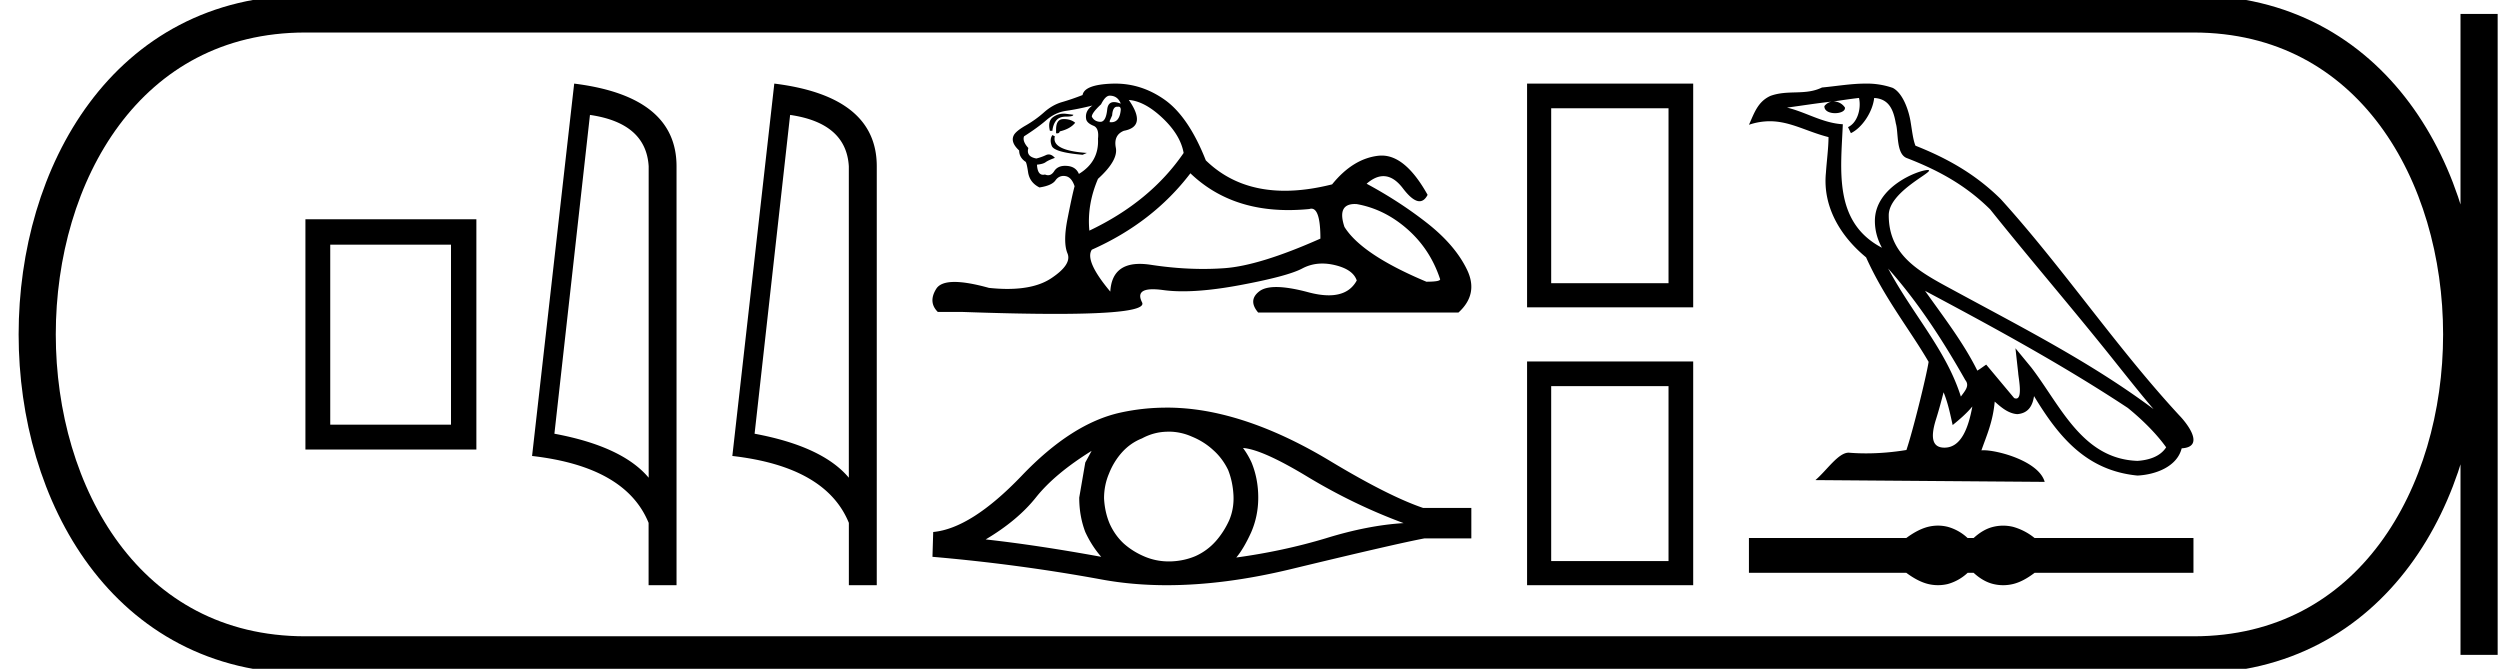 <svg xmlns="http://www.w3.org/2000/svg" width="67.284" height="18"><path d="M12.138 6.585v4.845h-3.25V6.585zM8.22 5.902v6.196h4.601V5.902zm7.658-2.809q1.51.22 1.58 1.382v8.382q-.707-.843-2.537-1.184l.957-8.58zm-.425-.843L14.32 12.272q2.521.289 3.136 1.8v1.678h.752V4.475q0-1.883-2.756-2.225zm5.812.843q1.511.22 1.58 1.382v8.382q-.706-.843-2.536-1.184l.956-8.58zm-.425-.843l-1.13 10.022q2.52.289 3.136 1.8v1.678h.751V4.475q0-1.883-2.756-2.225zm9.026.325q.215 0 .298.215-.106-.042-.181-.042-.16 0-.183.191-.033.34-.184.34h-.007q-.158-.008-.224-.14 0-.1.249-.332.116-.232.232-.232zm.237.296q.061 0 .061.085-.03.334-.256.334l-.042-.002v-.033l.066-.15q.016-.233.133-.233l.016.001.022-.002zm-1.477.188q-.15 0-.277.088-.158.108-.092.373h.067q.016-.166.1-.274.082-.108.273-.108.19 0 .19-.05l-.19-.024q-.036-.005-.07-.005zm-.004.146q-.199 0-.199.282v.1l.03.002q.056 0 .07-.053.282-.066.414-.232-.116-.1-.315-.1zm-.298.43q-.083.117-.017.291t.83.24l.115-.05q-.961-.066-.862-.447l-.066-.033zm1.078-.795q-.216.15-.166.381.033.1.199.166.149.066.116.348.033.614-.514.946-.083-.2-.324-.216l-.044-.002q-.205 0-.296.143-.07.11-.164.11-.04 0-.084-.019-.027.007-.051.007-.15 0-.165-.272.166-.017.232-.066.067-.05.25-.117-.082-.092-.166-.092-.038 0-.075.018-.125.058-.257.091-.282-.05-.216-.282-.166-.182-.116-.315.365-.232.605-.44.24-.207.54-.248.298-.042.696-.141zm.978-.15q.431.034.912.49.48.456.564.937-.896 1.31-2.537 2.09-.067-.697.232-1.394.547-.497.48-.837-.066-.34.216-.456.63-.116.133-.83zm6.084 2.801l.051.002q.746.133 1.36.672.614.539.879 1.335.05.082-.365.082-1.741-.73-2.205-1.475-.205-.616.28-.616zm-4.426-.827q1.033.99 2.635.99.274 0 .565-.028.03-.01.057-.01.242 0 .242.806-1.642.73-2.587.796-.28.02-.568.02-.684 0-1.413-.112-.158-.024-.293-.024-.751 0-.794.746-.696-.83-.497-1.128 1.642-.73 2.653-2.056zm-2.02-2.414l-.077.001q-.755.025-.805.307-.298.116-.555.19-.257.075-.481.274-.224.2-.498.357-.273.157-.323.273-.083.183.15.398 0 .183.165.299.033 0 .075.282.041.282.307.414.331-.05.43-.19.085-.12.218-.12.023 0 .048.004.166.024.249.273-.067.249-.191.88-.124.63 0 .928.124.298-.44.671-.43.285-1.178.285-.233 0-.496-.028-.576-.16-.926-.16-.376 0-.492.185-.224.357.041.622h.647q1.489.053 2.521.053 2.488 0 2.33-.31-.18-.353.292-.353.116 0 .271.021.244.034.535.034.65 0 1.538-.166 1.285-.24 1.675-.448.25-.133.54-.133.163 0 .339.042.489.116.588.414-.216.399-.752.399-.246 0-.558-.084-.522-.139-.856-.139-.304 0-.454.114-.315.24-.033.573h5.39q.547-.498.231-1.153-.315-.655-1.06-1.244-.747-.588-1.642-1.07.234-.204.451-.204.277 0 .527.33.263.345.445.345.13 0 .218-.172-.59-1.057-1.233-1.057-.042 0-.085.004-.688.075-1.252.771-.683.172-1.272.172-1.286 0-2.127-.818-.465-1.178-1.111-1.634-.614-.432-1.324-.432zm-.638 9.883q-.076.143-.171.315l-.163.945q0 .496.163.925.171.372.429.668-1.727-.315-3.11-.468.868-.515 1.364-1.144.506-.63 1.488-1.24zm4.074-.076q.525.038 1.765.792 1.24.744 2.557 1.23-.963.058-2.099.41-1.145.344-2.404.516.2-.238.4-.677.191-.44.191-.935 0-.506-.18-.945-.096-.21-.23-.391zm-2.007-.44q.33 0 .633.135.325.133.573.362.248.22.4.534.125.315.144.678.019.362-.115.677-.143.315-.362.563-.23.258-.544.4-.315.134-.678.144h-.047q-.327 0-.63-.124-.324-.134-.572-.353-.239-.22-.382-.534-.134-.315-.153-.687 0-.353.134-.668.124-.315.343-.563.23-.258.544-.382.315-.171.668-.18l.044-.002zm-.053-.646q-.624 0-1.231.132-1.317.286-2.672 1.708-1.355 1.412-2.375 1.507l-.02.668q2.319.2 4.551.61.835.154 1.757.154 1.543 0 3.329-.43 2.843-.687 3.606-.83h1.26v-.82H38.3q-.925-.315-2.48-1.25-1.546-.935-2.949-1.27-.75-.18-1.478-.18zm13.512-8.057v4.708h-3.158V2.914zm-3.807-.664v6.021h4.471V2.25zm3.807 8.143V15.1h-3.158v-4.708zm-3.807-.664v6.021h4.471V9.729zm9.718-2.502c.81.91 1.48 1.948 2.077 3.003.126.155-.016.297-.12.444-.393-1.25-1.299-2.215-1.957-3.447zm-.784-4.591c.067.314-.057.678-.296.785l.077.163c.298-.142.585-.566.627-.947.408.024.52.33.583.687.076.243-.001.833.307.935.91.353 1.607.76 2.232 1.377 1.078 1.348 2.205 2.654 3.283 4.004.419.525.802 1.007 1.113 1.37-1.637-1.224-3.467-2.16-5.262-3.133-.954-.519-1.864-.942-1.864-2.084 0-.613 1.131-1.127 1.084-1.207-.004-.007-.017-.01-.037-.01-.232 0-1.42.44-1.42 1.37 0 .257.068.496.188.718h-.006c-1.303-.69-1.096-2.088-1.045-3.32-.542-.03-.988-.325-1.502-.448.399-.052.796-.118 1.196-.16a.317.317 0 0 0-.19.12c-.006.132.143.19.287.19.142 0 .28-.056.266-.151a.363.363 0 0 0-.31-.164c.2-.029.464-.07.689-.095zm2.276 7.922c.117.284.178.584.244.882.19-.154.374-.312.53-.5-.102.552-.291 1.108-.75 1.108-.279 0-.408-.188-.23-.757.085-.268.152-.525.206-.733zm-.499-2.73c1.859.99 3.699 1.99 5.457 3.151.414.336.782.71 1.032 1.06-.165.257-.48.345-.772.365-1.488-.052-2.07-1.486-2.856-2.511l-.428-.52.074.666c.005.12.128.687-.055.687a.136.136 0 0 1-.054-.013l-.752-.9c-.08.053-.156.113-.239.162-.373-.755-.919-1.457-1.407-2.147zM50.206 2.25c-.39 0-.79.07-1.17.105-.452.221-.91.053-1.385.225-.343.154-.439.466-.58.778a1.75 1.75 0 0 1 .558-.095c.553 0 .998.279 1.583.427-.001.293-.047.626-.07.962-.09.908.39 1.706 1.081 2.274.496 1.104 1.182 1.951 1.683 2.813-.06.387-.42 1.847-.597 2.372-.348.058-.72.091-1.085.091a5.56 5.56 0 0 1-.47-.019c-.282 0-.591.481-.895.738l6.171.048c-.157-.556-1.254-.851-1.643-.851a.544.544 0 0 0-.06.003c.137-.394.309-.763.358-1.313.172.154.365.321.606.338.295-.022.414-.223.452-.486.667 1.105 1.414 2.006 2.784 2.139.473-.023 1.063-.23 1.19-.733.628-.035.168-.647-.065-.887-1.709-1.849-3.119-3.96-4.807-5.823-.65-.641-1.384-1.075-2.293-1.435-.067-.166-.09-.402-.134-.662-.048-.284-.2-.749-.476-.893a2.117 2.117 0 0 0-.736-.116zm1.954 11.896c-.09 0-.179.011-.269.033-.18.045-.375.145-.585.3H47.07v.938h4.236c.21.156.405.256.585.3a1.124 1.124 0 0 0 .535 0 1.28 1.28 0 0 0 .53-.3h.162c.17.156.345.256.525.3a1.129 1.129 0 0 0 .54 0c.18-.044.37-.144.575-.3h4.276v-.937h-4.276a1.596 1.596 0 0 0-.576-.3 1.129 1.129 0 0 0-.54 0c-.18.044-.354.144-.524.3h-.163a1.28 1.28 0 0 0-.53-.3 1.093 1.093 0 0 0-.265-.034z"/><path d="M8.22.375c-9.625 0-9.625 17.25 0 17.25m0-17.25h50.814M8.22 17.625h50.814M66.721.375v17.25M59.034.375c9.625 0 9.625 17.25 0 17.25" fill="none" stroke="#000"/></svg>